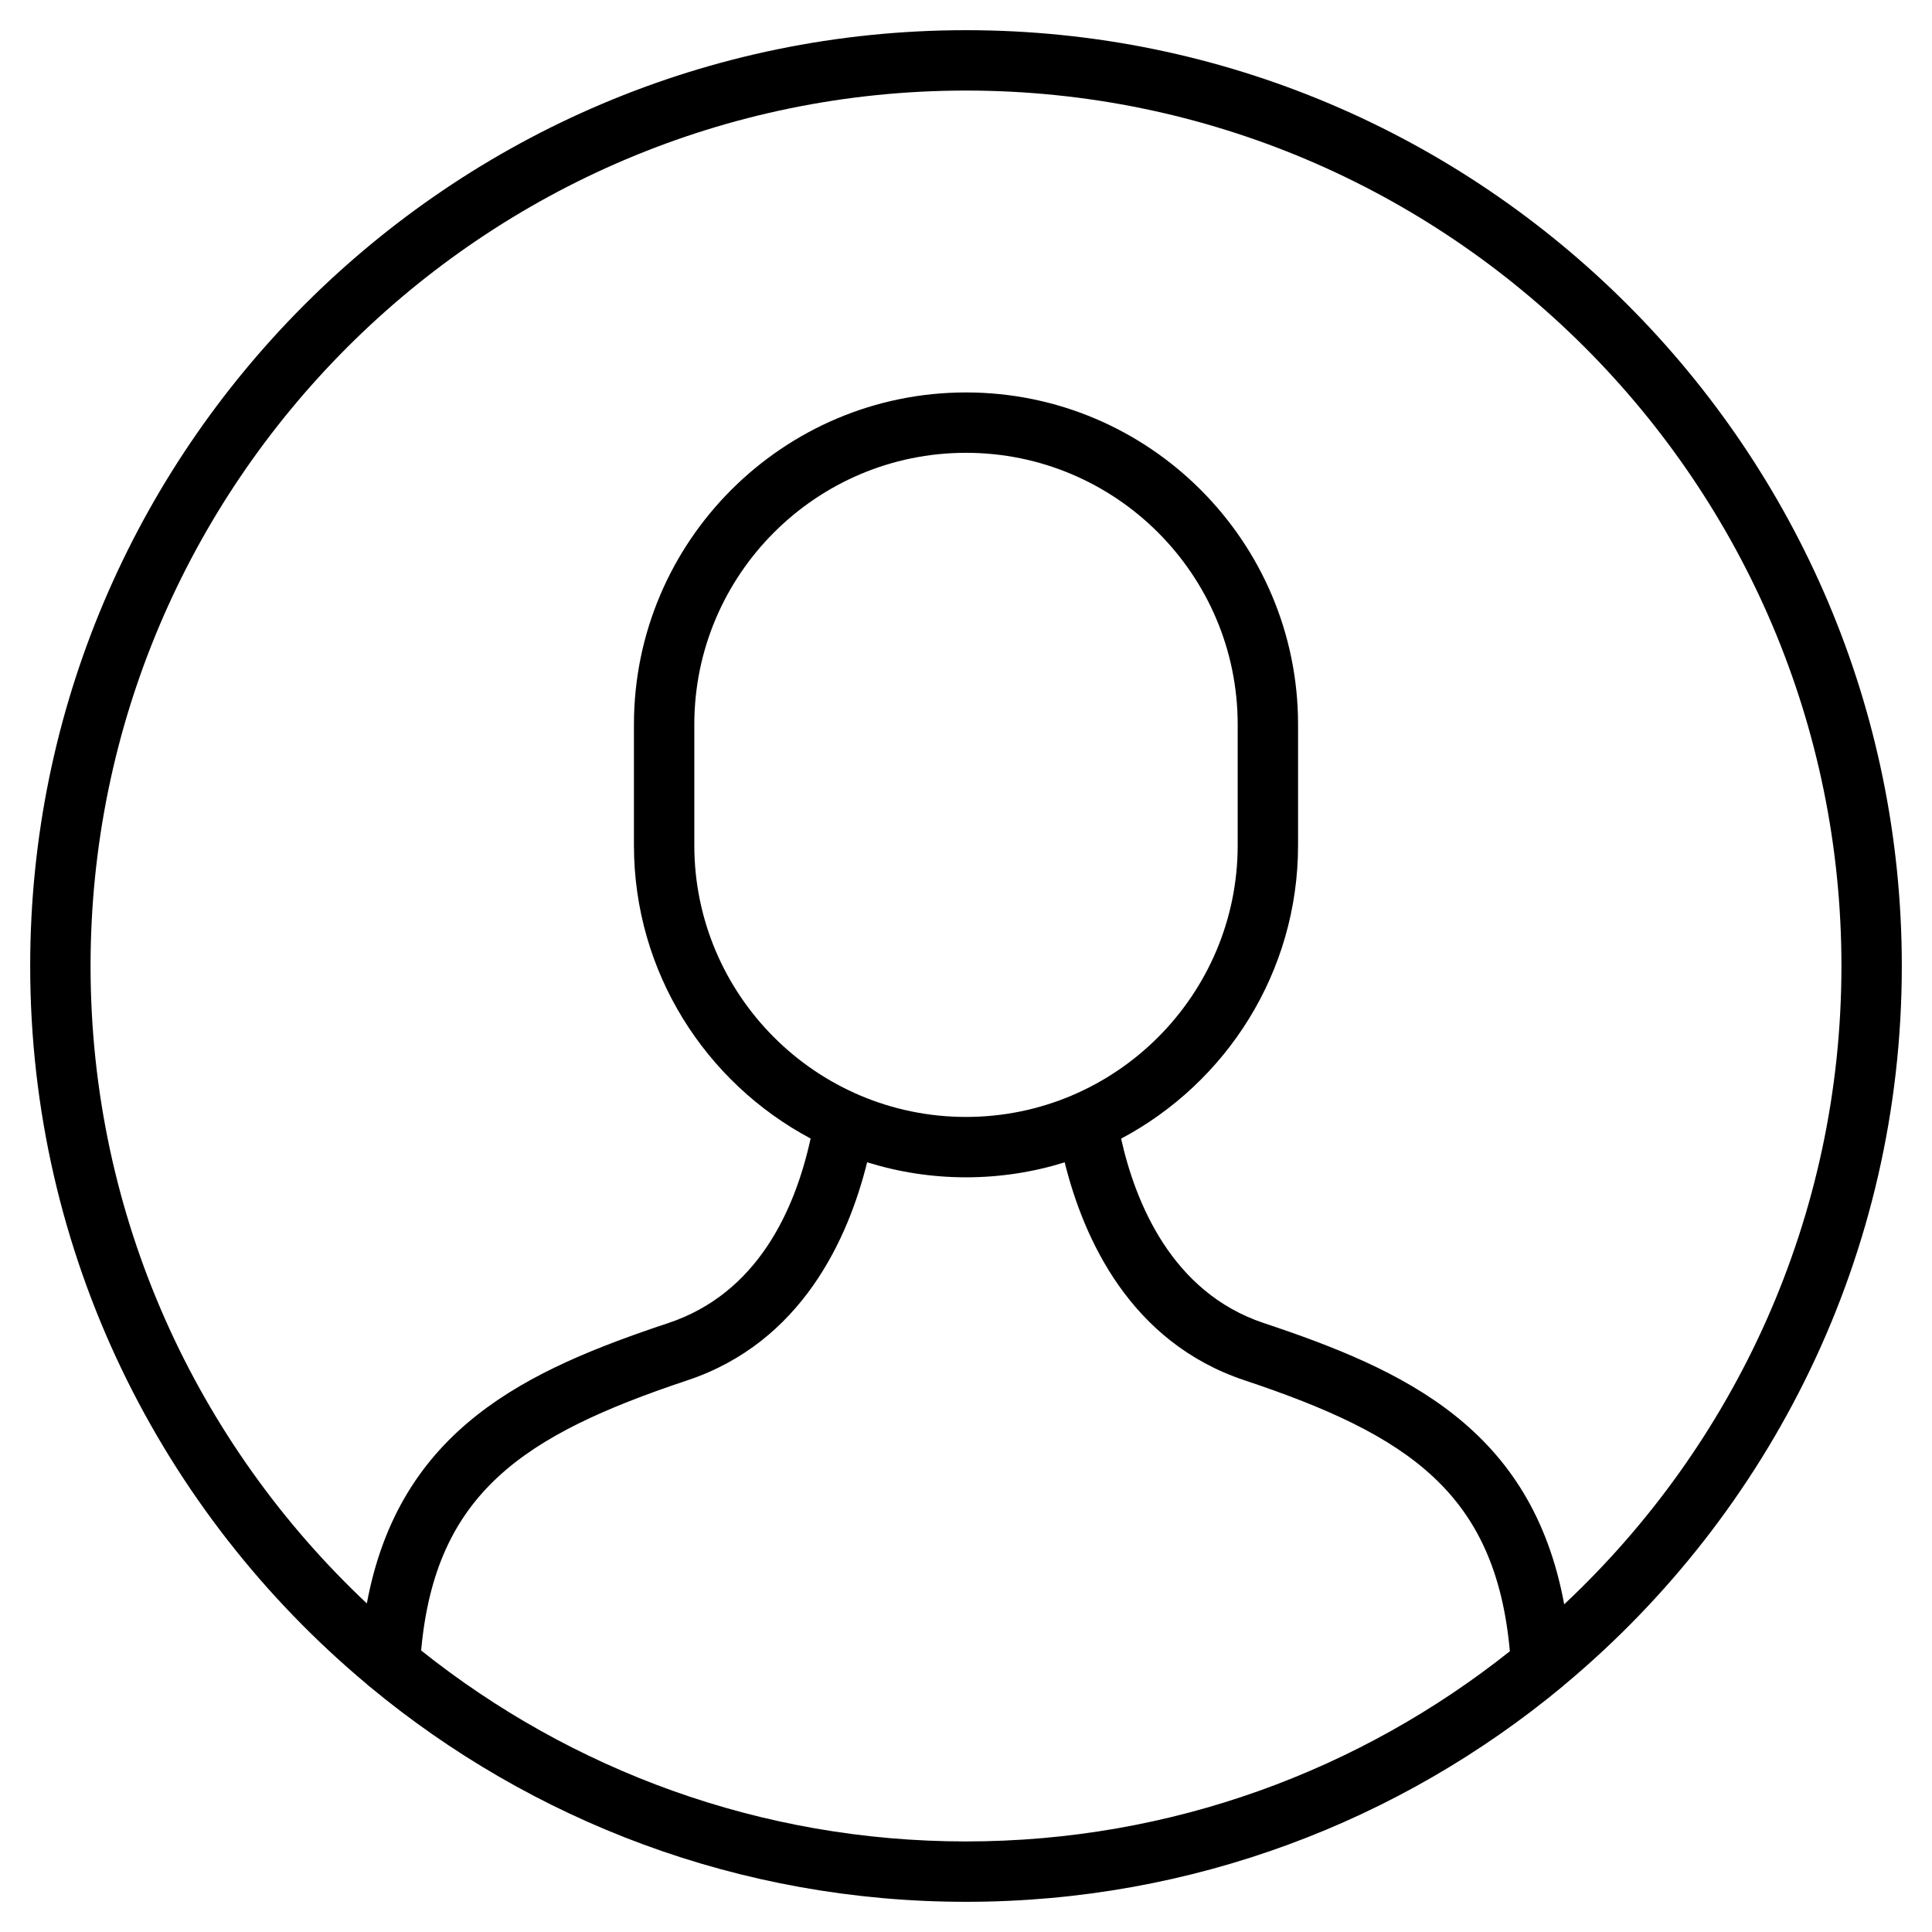 <?xml version="1.0" encoding="utf-8"?>
<!-- Generator: Adobe Illustrator 20.0.0, SVG Export Plug-In . SVG Version: 6.00 Build 0)  -->
<!DOCTYPE svg PUBLIC "-//W3C//DTD SVG 1.1//EN" "http://www.w3.org/Graphics/SVG/1.1/DTD/svg11.dtd">
<svg version="1.1" id="Layer_1" xmlns="http://www.w3.org/2000/svg" xmlns:xlink="http://www.w3.org/1999/xlink" x="0px" y="0px"
	 width="64px" height="64px" viewBox="0 0 64 64" enable-background="new 0 0 64 64" xml:space="preserve">
<path d="M32,1C14.906,1,1,14.907,1,32c0,9.547,4.341,18.097,11.15,23.788c0.027,0.032,0.063,0.053,0.094,0.081
	C17.611,60.32,24.498,63,32,63c7.499,0,14.384-2.677,19.751-7.125c0.02-0.02,0.045-0.033,0.063-0.055C58.644,50.129,63,41.565,63,32
	C63,14.907,49.094,1,32,1z M13.951,54.674c0.471-5.209,3.372-7.132,8.82-8.949c3.786-1.262,5.326-4.691,5.954-7.223
	C29.76,38.825,30.86,39,32,39c1.138,0,2.236-0.174,3.269-0.496c0.628,2.53,2.169,5.957,5.96,7.221
	c5.427,1.809,8.315,3.734,8.787,8.975C45.064,58.638,38.804,61,32,61C25.181,61,18.908,58.628,13.951,54.674z M32,37
	c-4.963,0-9-4.038-9-9v-4c0-4.962,4.037-9,9-9s9,4.037,9,9v4C41,32.962,36.963,37,32,37z M51.816,53.145
	c-1.077-5.848-5.31-7.77-9.954-9.318c-3.057-1.019-4.255-4.011-4.724-6.108C40.62,35.871,43,32.21,43,28v-4c0-6.065-4.935-11-11-11
	s-11,4.935-11,11v4c0,4.206,2.376,7.865,5.853,9.715c-0.522,2.383-1.764,5.129-4.715,6.113c-4.659,1.553-8.904,3.477-9.986,9.288
	C6.525,47.823,3,40.317,3,32C3,16.009,16.01,3,32,3s29,13.009,29,29C61,40.333,57.462,47.851,51.816,53.145z"/>
</svg>

